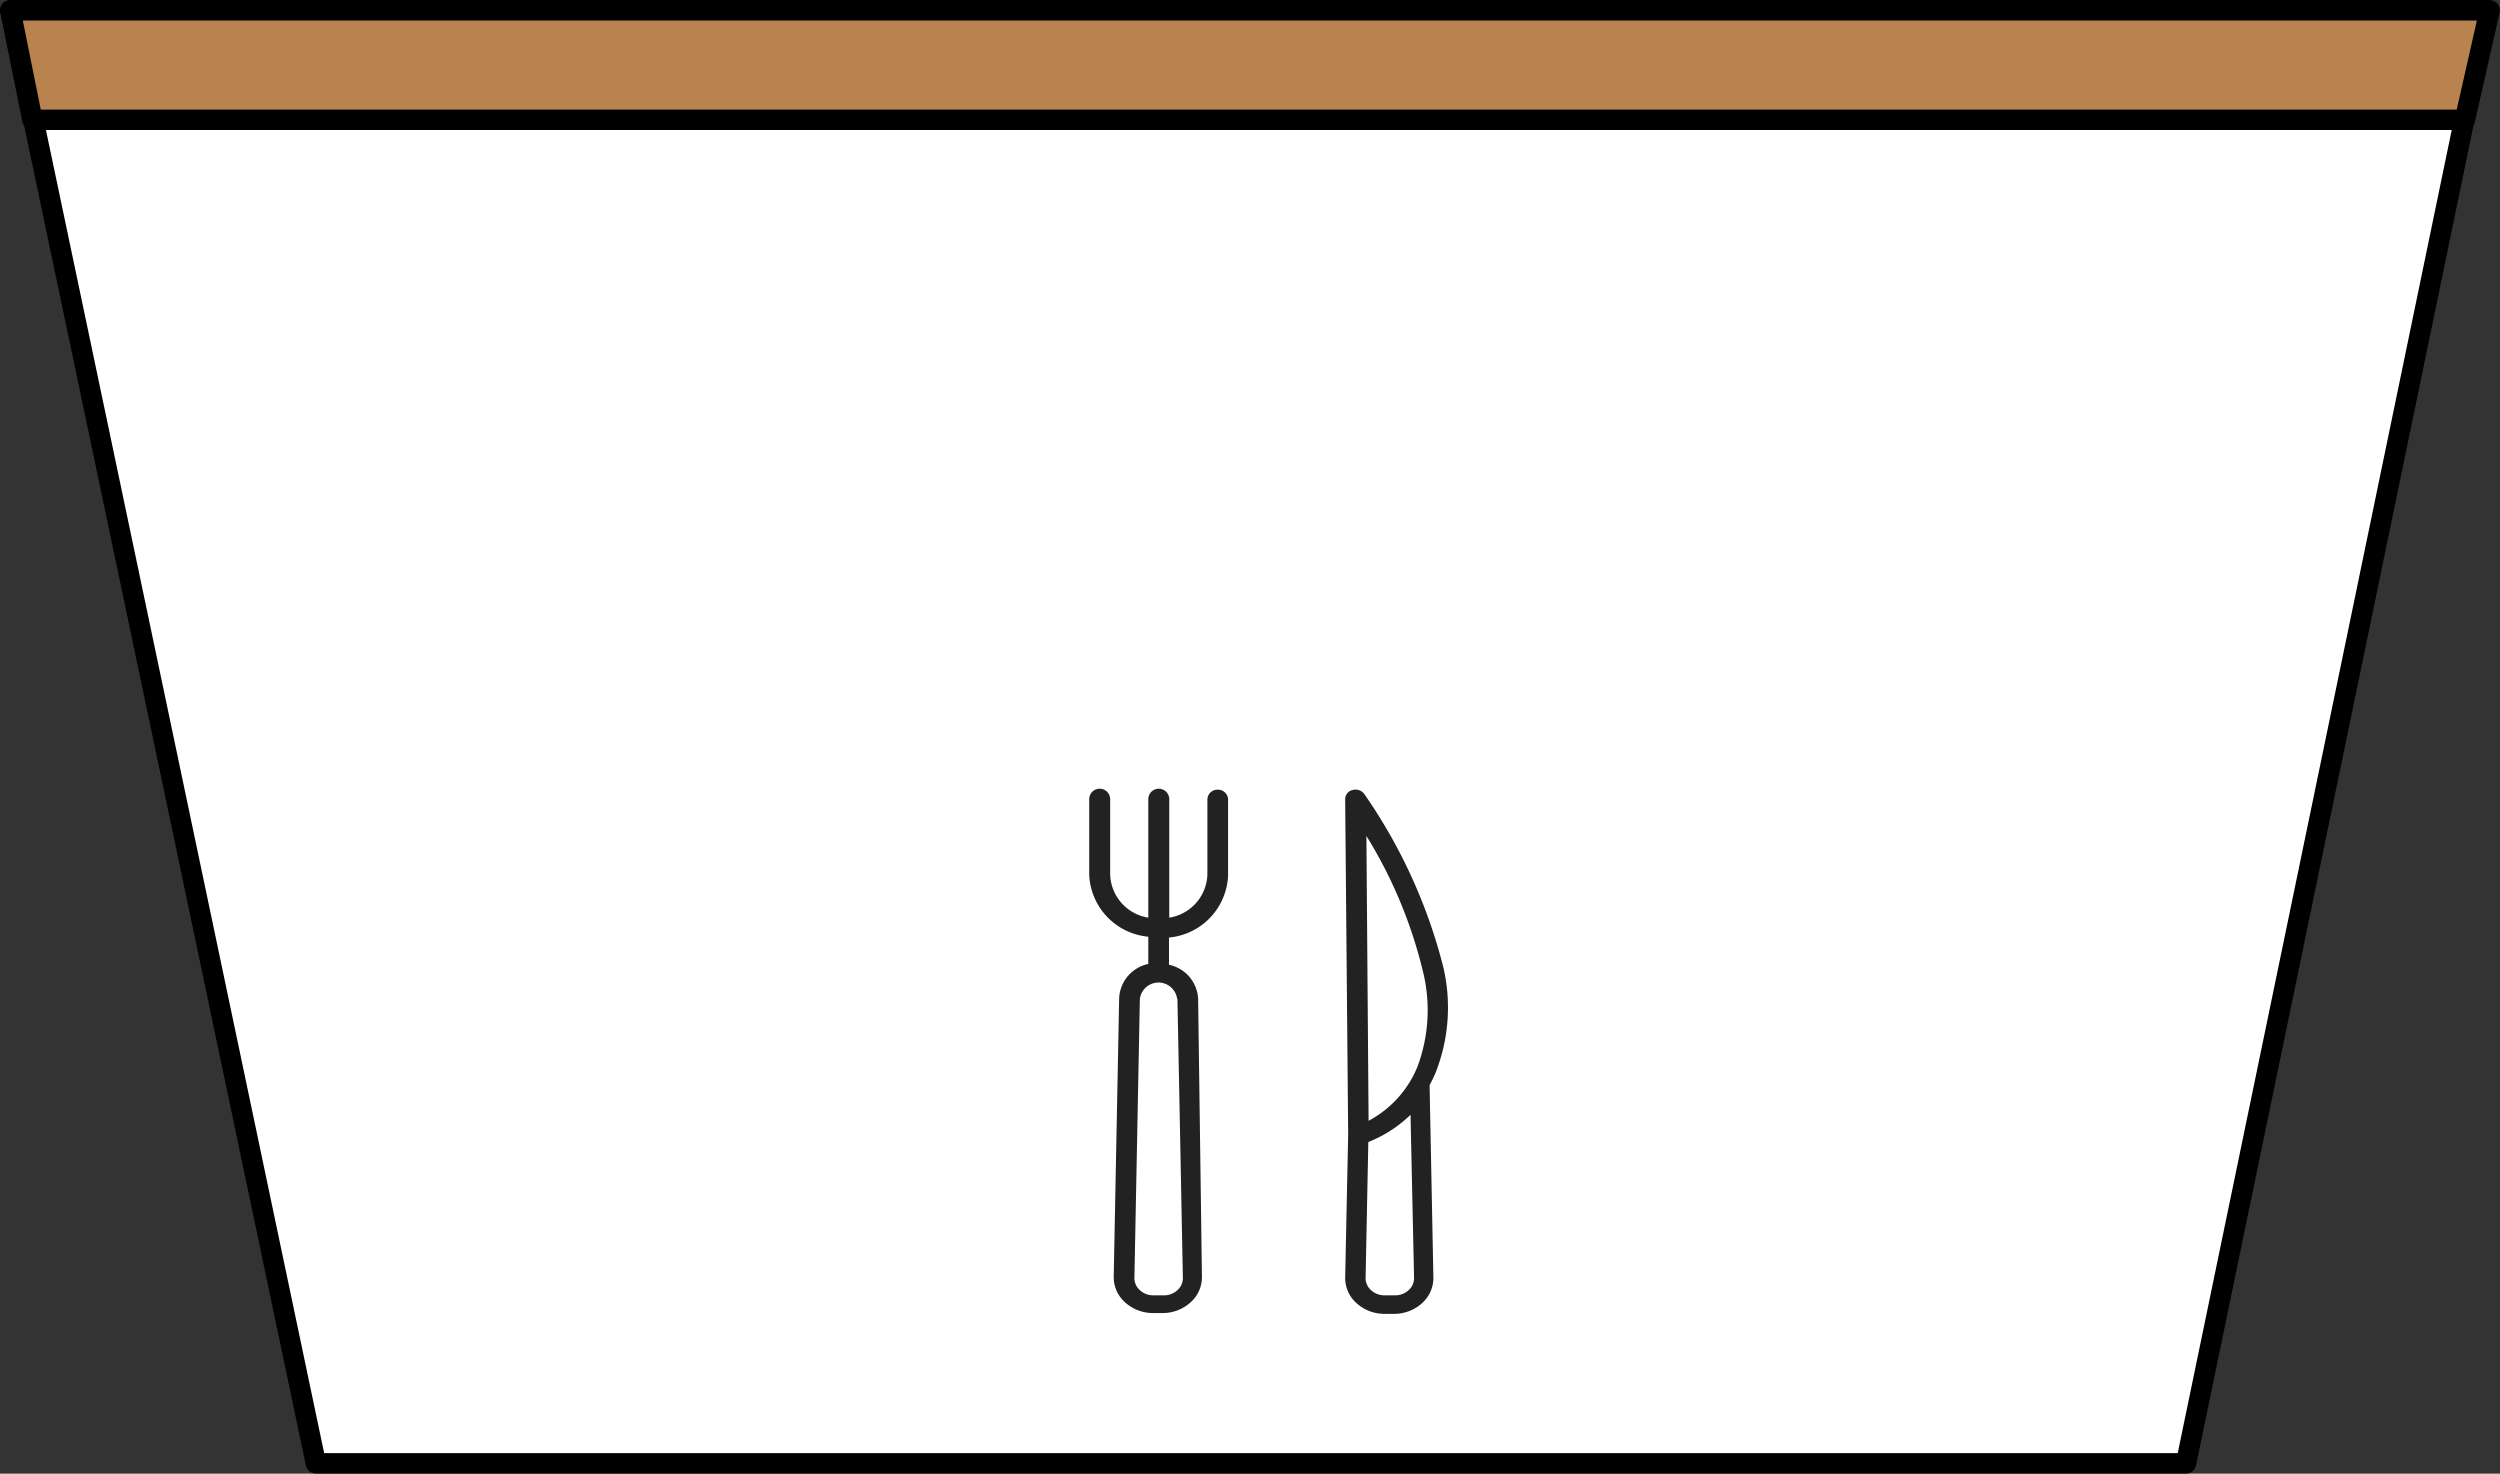 <svg xmlns="http://www.w3.org/2000/svg" viewBox="0 0 91.81 54.12"><rect x="0" y="0" width="91.81" height="54.12" fill="#333333" stroke="none"/><title>svg04Floor03</title><g id="圖層_2" data-name="圖層 2"><g id="圖層_1-2" data-name="圖層 1"><g id="svg04Floor03"><polygon points="0.38 0.38 91.33 0.38 80.28 53.74 11.6 53.74 0.38 0.38" fill="#fff" stroke="#000" stroke-linejoin="round" stroke-width="0.75"/><polygon points="90.52 4.4 1.19 4.4 0.38 0.38 91.43 0.38 90.52 4.4" fill="#b8834e" stroke="#000" stroke-linejoin="round" stroke-width="0.75"/><path id="_複合路徑_" data-name="&lt;複合路徑&gt;" d="M44.72,29a.37.37,0,0,0-.38.35v2.78a1.66,1.66,0,0,1-1.4,1.57V29.35a.38.38,0,0,0-.77,0V33.7a1.66,1.66,0,0,1-1.4-1.57V29.35a.38.38,0,0,0-.77,0v2.78a2.39,2.39,0,0,0,2.17,2.27v1a1.35,1.35,0,0,0-1.07,1.24l-.2,10.25a1.24,1.24,0,0,0,.42.94,1.52,1.52,0,0,0,1,.39h.4a1.52,1.52,0,0,0,1-.39,1.24,1.24,0,0,0,.42-.94L44,36.67a1.35,1.35,0,0,0-1.07-1.24v-1a2.39,2.39,0,0,0,2.17-2.27V29.35A.37.37,0,0,0,44.72,29Zm-1.48,7.68.2,10.25a.59.59,0,0,1-.2.45.72.72,0,0,1-.49.19h-.4a.72.72,0,0,1-.49-.19.59.59,0,0,1-.2-.44l.2-10.25a.69.69,0,0,1,1.37,0Z" fill="#222"/><path id="_複合路徑_2" data-name="&lt;複合路徑&gt;" d="M53,35.5a19.53,19.53,0,0,0-2.89-6.33.4.4,0,0,0-.43-.16.35.35,0,0,0-.28.34l.11,12.31-.11,5.26a1.24,1.24,0,0,0,.42.94,1.52,1.52,0,0,0,1,.39h.4a1.52,1.52,0,0,0,1-.39,1.24,1.24,0,0,0,.42-.94l-.14-7.07a4.69,4.69,0,0,0,.21-.43A6.51,6.51,0,0,0,53,35.5Zm-.76.11a5.93,5.93,0,0,1-.18,3.55,3.93,3.93,0,0,1-1.8,2L50.18,30.7A17,17,0,0,1,52.24,35.61Zm-.31,11.32a.59.59,0,0,1-.2.45.72.72,0,0,1-.49.19h-.4a.72.72,0,0,1-.49-.19.59.59,0,0,1-.2-.44l.1-5a4.73,4.73,0,0,0,1.55-1Z" fill="#222"/></g></g></g></svg>